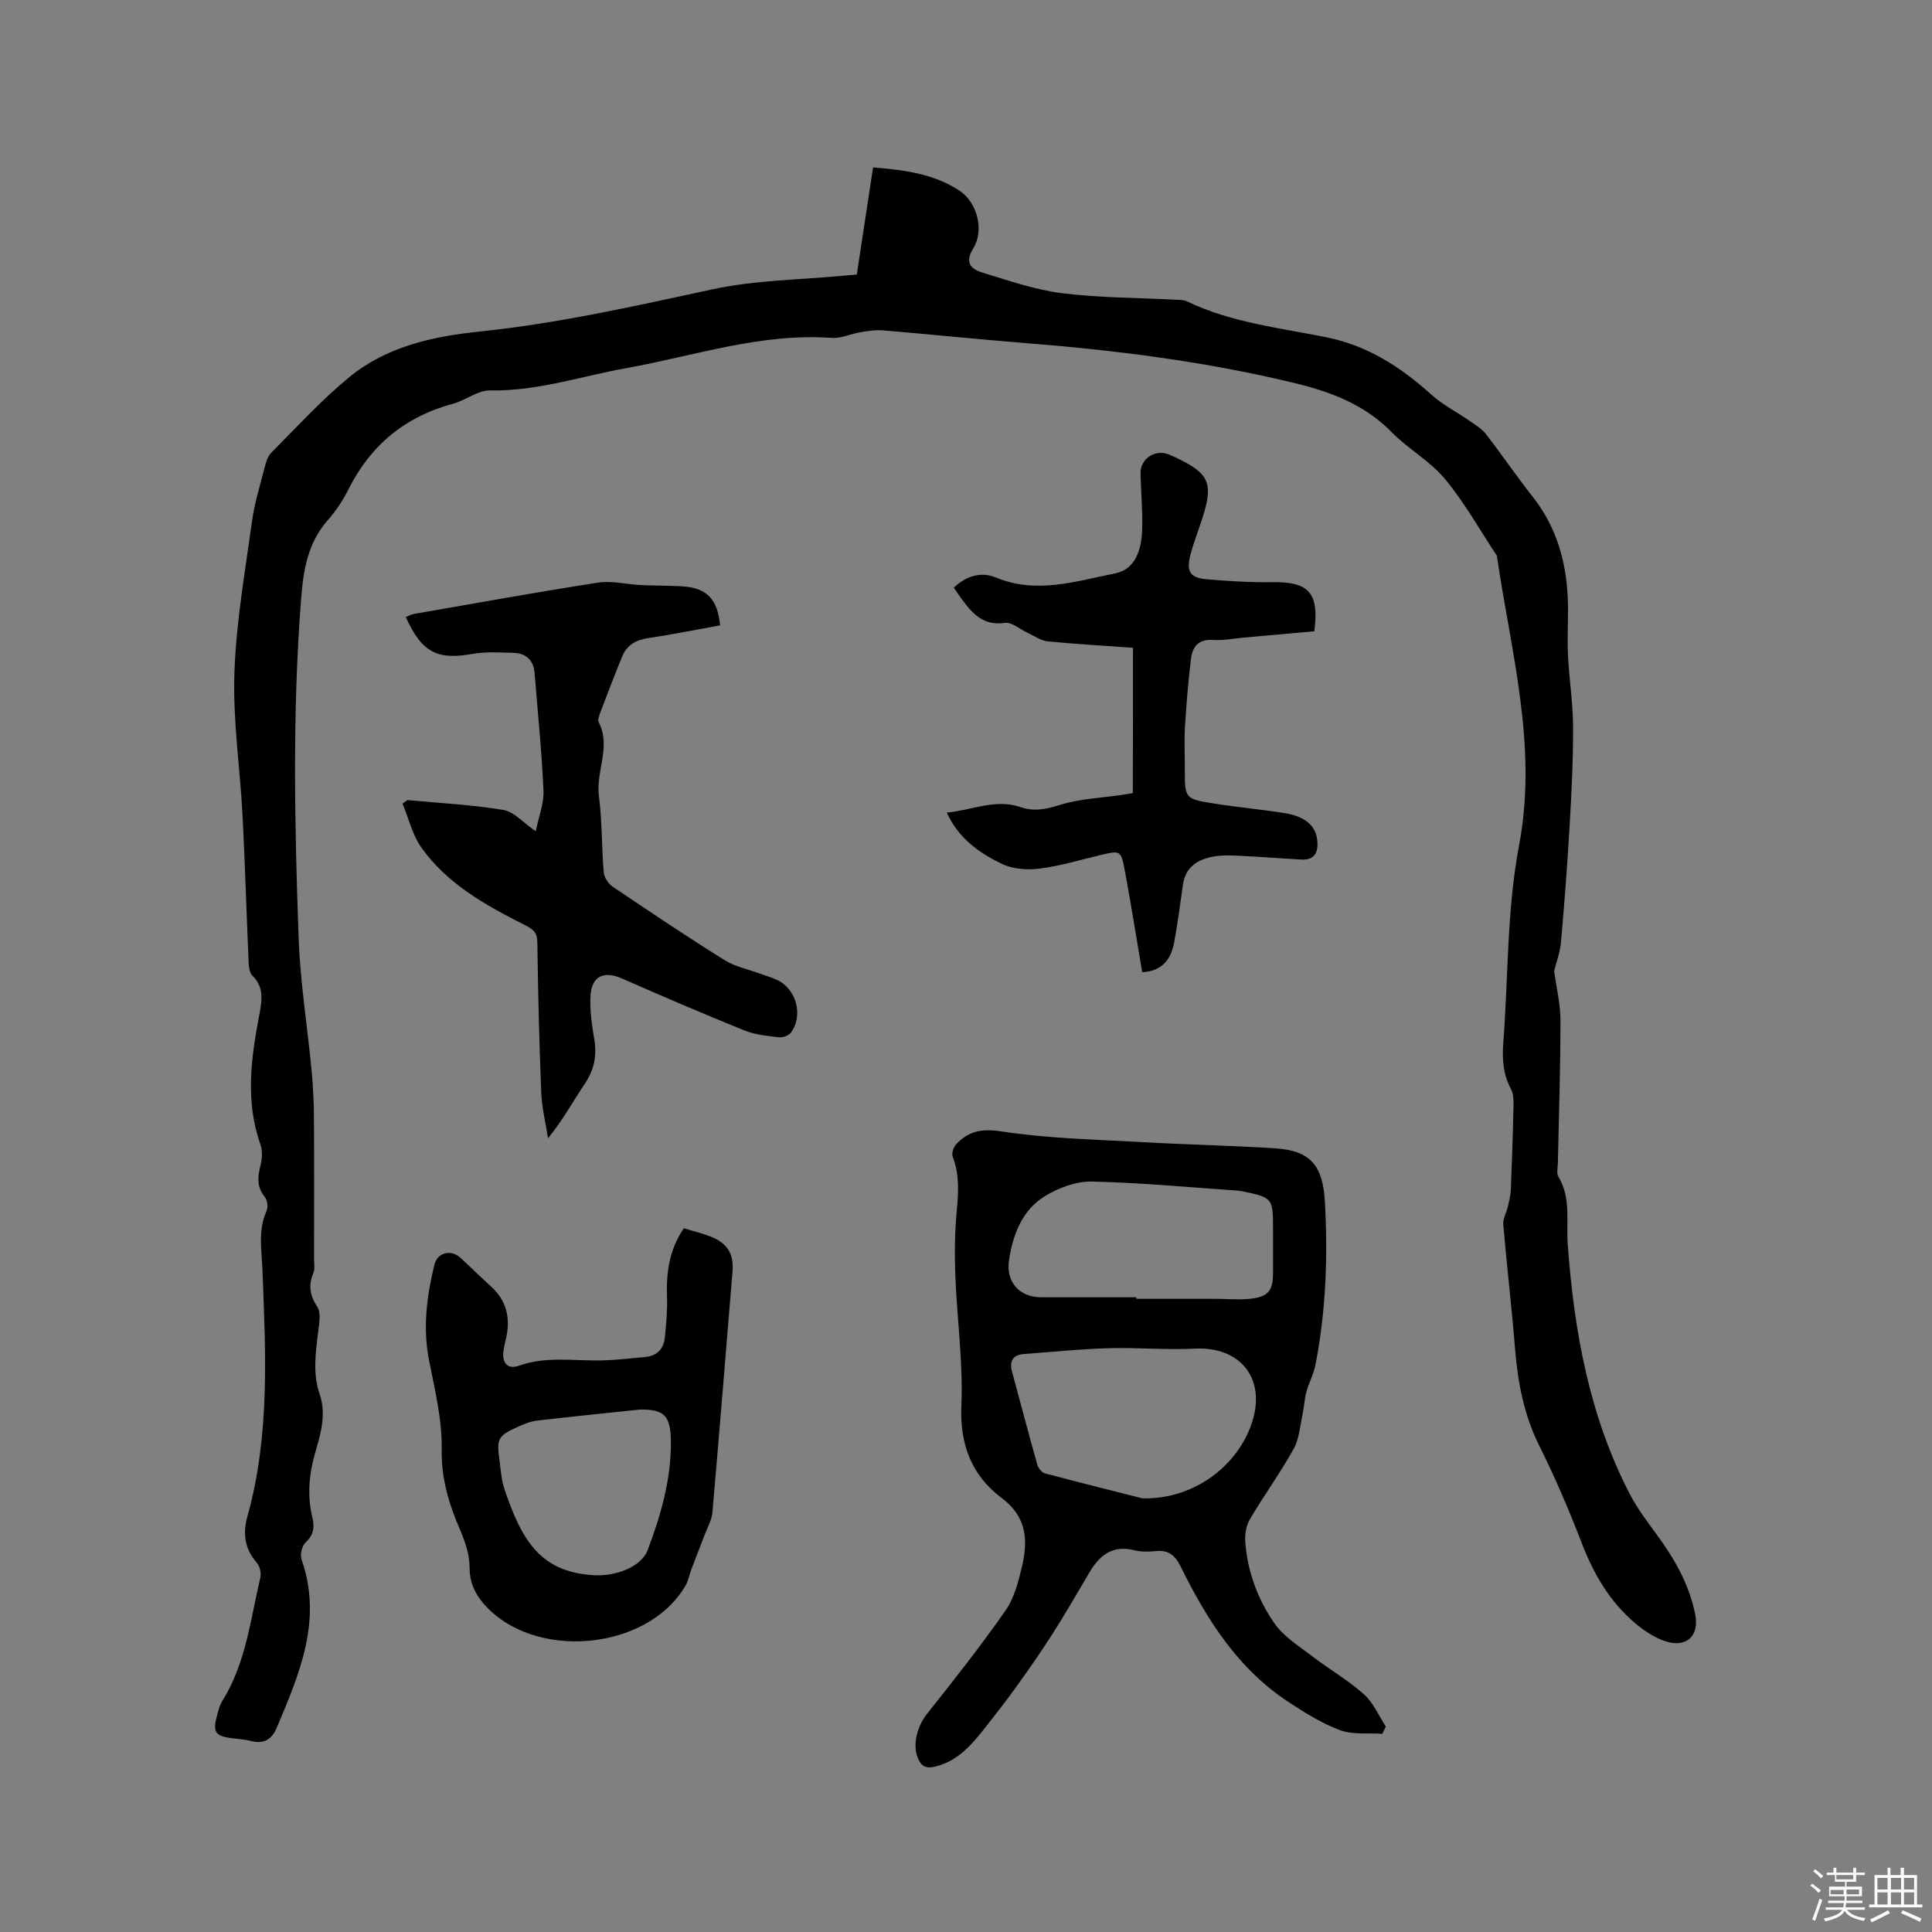 <svg enable-background="new 0 0 400 400" viewBox="0 0 400 400" xmlns="http://www.w3.org/2000/svg"><rect x="0" y="0" width="400" height="400" fill="#808080" stroke="none"/><path d="m374.8 390.4.4-.4c.7.5 1.3 1 1.8 1.4l-.5.5c-.5-.6-1.1-1.1-1.7-1.5zm1 7.3-.6-.3c.5-1.4 1.1-2.8 1.5-4.3.2.1.4.2.6.3-.5 1.3-1 2.8-1.5 4.3zm-.4-10.3.4-.4c.4.3 1 .8 1.7 1.4l-.5.5c-.4-.5-1-1-1.6-1.5zm2.5.3h1.7v-1h.6v1h3.5v-1h.6v1h1.8v.5h-1.8v1.4h-2v1h3.2v2h-3.2v.9h3.3v.5h-3.4c0 .3-.1.6-.1.9h4v.5h-3.7c.7.9 1.9 1.5 3.8 1.7-.1.2-.2.4-.3.6-2.1-.4-3.5-1.1-4-2.1-.4 1-1.8 1.7-4 2.2-.1-.2-.2-.4-.3-.6 2.1-.4 3.4-1 3.8-1.8h-3.4v-.5h3.6c.1-.3.1-.6.2-.9h-3.3v-.5h3.4c0-.3 0-.6 0-.9h-3.2v-2h3.3v-1h-2.1v-1.4h-1.7v-.5zm1.1 3.5v1h2.7c0-.3 0-.4 0-.4 0-.1 0-.2 0-.2 0-.1 0-.2 0-.3h-2.7zm1.2-3v.9h3.5v-.9zm4.7 3h-2.6v.6.4h2.6z" fill="#fbfafc"/><path d="m393.6 386.7h.6v1.5h2.7v6.1h1.1v.6h-11v-.6h1.1v-6.1h2.7v-1.5h.6v1.5h2.1v-1.5zm-2.7 8.8.4.6c-1.2.6-2.5 1.3-3.8 1.9-.1-.2-.2-.4-.3-.6 1.2-.6 2.5-1.2 3.7-1.9zm-2.2-6.7v2.4h2.1v-2.4zm0 3v2.5h2.1v-2.5zm2.8-3v2.4h2.1v-2.4zm0 3v2.5h2.1v-2.5zm6 6.1c-1.4-.7-2.7-1.3-3.9-1.8l.3-.6c1.5.6 2.7 1.2 3.9 1.7zm-1.2-9.1h-2.1v2.4h2.1zm-2.1 3v2.5h2.1v-2.5z" fill="#fbfafc"/><g fill="#010000"><path d="m177.39 56.85c1.13-7.43 2.22-14.64 3.37-22.19 6.39.53 12.56 1.27 17.93 4.85 3.64 2.43 5.14 8.14 2.81 11.91-1.82 2.94-.49 4.28 1.82 4.99 5.43 1.66 10.89 3.57 16.48 4.28 7.76.98 15.64.95 23.47 1.36.84.04 1.77 0 2.49.35 9.12 4.39 19.1 5.46 28.83 7.42 8.56 1.73 15.4 6.16 21.73 11.86 2.38 2.14 5.33 3.64 7.99 5.49 1.18.82 2.49 1.61 3.35 2.72 3.31 4.27 6.35 8.76 9.7 13 4.86 6.17 6.89 13.27 7.23 20.94.17 3.92-.15 7.85.04 11.77.23 4.94 1.04 9.87 1.06 14.81.03 6.86-.32 13.73-.72 20.59-.46 8.04-1.08 16.08-1.79 24.1-.18 2.09-.97 4.12-1.41 5.94.47 3.46 1.31 6.86 1.31 10.25 0 9.84-.34 19.69-.54 29.53-.02.94-.31 2.1.11 2.8 2.66 4.41 1.59 9.29 1.93 13.98 1.32 17.97 4.45 35.51 12.84 51.71 1.55 2.98 3.61 5.72 5.61 8.44 3.69 5 6.7 10.31 7.94 16.46.91 4.5-1.83 7.05-6.25 5.57-2.21-.74-4.32-2.15-6.13-3.67-5.3-4.46-8.65-10.24-11.13-16.69-2.62-6.81-5.51-13.55-8.76-20.08-3.2-6.41-4.46-13.14-5.03-20.16-.69-8.56-1.7-17.09-2.43-25.64-.1-1.22.67-2.49.95-3.76.27-1.18.57-2.39.62-3.59.23-5.7.42-11.4.54-17.1.03-1.22.02-2.61-.53-3.63-1.62-3.04-1.83-6.19-1.58-9.54 1.04-13.64.73-27.52 3.26-40.87 3.92-20.65-1.71-40.12-4.59-60-3.54-5.33-6.69-11-10.76-15.9-3.07-3.7-7.57-6.16-10.97-9.63-5.59-5.71-12.49-8.35-20.03-10.18-18.49-4.49-37.27-6.85-56.2-8.34-9.72-.77-19.42-1.79-29.13-2.6-1.55-.13-3.15.13-4.7.39-1.98.32-3.97 1.31-5.9 1.17-14.68-1.06-28.47 3.73-42.6 6.27-9.35 1.68-18.43 4.79-28.14 4.6-2.54-.05-5.05 2.05-7.68 2.76-9.97 2.68-17.13 8.62-21.72 17.84-1.12 2.26-2.59 4.42-4.26 6.32-4.15 4.74-5.02 10.32-5.49 16.38-1.81 23.42-1.34 46.84-.49 70.25.33 9.09 1.8 18.13 2.67 27.2.31 3.26.47 6.55.49 9.83.06 9.76.02 19.51.02 29.27 0 .95.21 2.02-.13 2.84-1.07 2.56-.78 4.64.8 7.04.82 1.24.39 3.47.18 5.21-.53 4.32-1.15 8.64.31 12.88 1.49 4.32.13 8.4-1.01 12.44-1.23 4.38-1.56 8.71-.49 13.14.48 1.98.24 3.6-1.43 5.14-.75.69-1.16 2.51-.82 3.5 4.41 12.56-.44 23.69-5.14 34.86-1 2.39-2.66 3.4-5.28 2.73-1.12-.29-2.3-.4-3.46-.52-4.13-.45-4.64-1.2-3.47-5.3.23-.81.45-1.67.89-2.37 4.93-7.84 5.87-16.92 7.93-25.64.22-.94-.11-2.37-.74-3.09-2.52-2.86-2.91-6.08-1.95-9.52 4.71-16.8 3.79-33.94 3.13-51.07-.16-4.11-.96-8.21.84-12.22.35-.78.18-2.24-.35-2.9-1.6-1.98-1.55-3.94-.96-6.25.38-1.48.54-3.28.04-4.67-3.18-8.99-1.91-17.95-.2-26.94.55-2.87.98-5.59-1.45-7.97-.63-.62-.75-1.93-.79-2.94-.45-10.06-.73-20.13-1.25-30.19-.51-9.83-2.02-19.68-1.69-29.47.35-10.53 2.21-21.02 3.65-31.49.51-3.72 1.64-7.35 2.58-11 .29-1.11.62-2.4 1.38-3.16 5.3-5.32 10.39-10.92 16.18-15.67 7.7-6.33 17.31-8.44 26.93-9.43 16.39-1.7 32.36-5.32 48.41-8.78 8.74-1.88 17.87-1.92 26.83-2.78.83-.09 1.67-.15 2.9-.24z"/><path d="m286.21 358.97c-2.95-.2-6.12.22-8.78-.76-3.79-1.41-7.34-3.64-10.75-5.89-10.45-6.89-16.87-17.08-22.26-28.03-1.11-2.26-2.54-3.45-5.17-3.15-1.46.16-3.02.17-4.43-.18-4.5-1.13-7.19 1.06-9.29 4.64-2.53 4.29-5.02 8.6-7.69 12.79-2.31 3.63-4.79 7.16-7.29 10.66-2.03 2.83-4.18 5.58-6.33 8.32-2.89 3.69-5.82 7.29-10.77 8.42-1.87.43-2.79-.25-3.43-1.83-1.16-2.84-.04-6.67 1.88-9.09 5.59-7.02 11.15-14.09 16.29-21.44 1.81-2.59 2.66-5.99 3.41-9.15 1.27-5.37.98-10.23-4.17-14.1-6.22-4.67-8.73-11-8.39-19.14.38-8.96-.9-17.98-1.25-26.98-.17-4.43-.13-8.9.29-13.3.37-3.85.59-7.55-.83-11.25-.27-.69.15-2 .71-2.6 2.59-2.77 5.36-3.29 9.48-2.65 9.48 1.45 19.16 1.65 28.76 2.19 9.31.53 18.63.71 27.93 1.31 7.31.47 9.76 3.73 10.17 11 .64 11.39.23 22.67-1.96 33.86-.38 1.93-1.37 3.72-1.89 5.63-.4 1.49-.44 3.07-.77 4.58-.53 2.42-.69 5.09-1.86 7.18-2.78 4.99-6.16 9.64-9.06 14.57-.77 1.31-1.05 3.14-.94 4.68.45 6.14 2.6 11.87 6.04 16.84 1.91 2.75 5.07 4.69 7.81 6.8 3.52 2.7 7.42 4.95 10.71 7.88 1.95 1.73 3.05 4.41 4.53 6.67-.23.5-.47 1.01-.7 1.52zm-49.68-48.75c10.93.24 19.94-7.02 22.74-15.88 2.84-8.99-2.51-15.59-11.89-15.12-5.9.3-11.85-.26-17.76-.09-5.89.17-11.77.76-17.65 1.21-2.35.18-3.02 1.53-2.43 3.69 1.74 6.42 3.43 12.86 5.24 19.26.2.69.91 1.58 1.55 1.75 7.63 2.03 15.32 3.94 20.2 5.18zm-1.28-41.63v.32h16.5c2.32 0 4.66.24 6.96 0 3.89-.4 4.86-1.63 4.86-5.47 0-3.07 0-6.14 0-9.21 0-6.11-.16-6.31-6.24-7.56-.41-.08-.83-.16-1.26-.18-10.01-.68-20.02-1.64-30.04-1.86-3.18-.07-6.73 1.25-9.53 2.92-4.84 2.89-6.77 7.95-7.59 13.34-.69 4.53 2.14 7.69 6.65 7.7z"/><path d="m84.33 165.65c6.63.62 13.3.95 19.85 2.03 2.24.37 4.16 2.66 6.74 4.42.59-2.93 1.71-5.69 1.6-8.4-.35-8.13-1.19-16.23-1.84-24.34-.22-2.77-1.84-4.14-4.5-4.2-2.73-.06-5.53-.27-8.18.2-7.47 1.34-10.6-.19-13.99-7.59.55-.22 1.07-.55 1.63-.65 12.73-2.21 25.44-4.52 38.2-6.5 2.83-.44 5.84.37 8.78.51 2.86.14 5.72.09 8.58.26 5.08.3 7.36 2.59 7.89 8.08-4.93.89-9.88 1.9-14.87 2.64-2.55.38-4.42 1.42-5.39 3.78-1.61 3.9-3.11 7.85-4.61 11.8-.22.58-.49 1.4-.25 1.86 2.6 5.08-.64 10.14.03 15.25.68 5.24.55 10.58 1 15.86.09 1.04.98 2.33 1.88 2.94 7.64 5.15 15.29 10.29 23.11 15.17 2.28 1.42 5.09 1.97 7.66 2.91 1.09.4 2.22.73 3.27 1.22 3.97 1.87 5.45 7.38 2.82 10.9-.46.62-1.69 1.05-2.49.96-2.4-.29-4.9-.52-7.11-1.41-8.53-3.45-16.99-7.08-25.41-10.78-3.67-1.61-6.21-.52-6.47 3.56-.19 3.02.3 6.11.79 9.12.54 3.32-.02 6.2-1.91 9.03-2.45 3.68-4.59 7.58-7.68 11.39-.48-3.16-1.27-6.3-1.4-9.47-.42-10.37-.67-20.74-.81-31.12-.03-2.09-.9-2.71-2.63-3.58-8.05-4.06-15.99-8.47-21.36-15.99-1.88-2.63-2.64-6.07-3.92-9.13.32-.25.66-.49.99-.73z"/><path d="m141.58 254.3c2.05.63 4.01 1.08 5.83 1.84 3.37 1.41 4.54 3.63 4.24 7.25-1.38 16.58-2.7 33.16-4.15 49.73-.14 1.58-1.03 3.11-1.61 4.65-.91 2.42-1.87 4.81-2.78 7.23-.41 1.08-.6 2.28-1.17 3.26-7.89 13.62-31.63 15.68-41.88 3.68-1.85-2.17-2.83-4.45-2.84-7.47-.01-2.54-.88-5.21-1.91-7.59-2.32-5.38-3.97-10.64-3.86-16.76.11-6.15-1.42-12.37-2.62-18.48-1.33-6.75-.48-13.28 1.11-19.8.62-2.54 3.43-3.23 5.39-1.43 2.11 1.94 4.14 3.96 6.26 5.87 3.35 3.02 4.17 6.72 3.14 10.98-.18.72-.33 1.45-.45 2.18-.46 2.68.76 4.18 3.18 3.31 5.61-2 11.31-.97 16.99-1.09 3.05-.06 6.1-.42 9.15-.71 2.45-.23 3.83-1.71 4.06-4.1.26-2.73.53-5.48.44-8.2-.17-4.96.33-9.71 3.48-14.35zm-8.98 37.52c-7.45.79-14.47 1.48-21.48 2.31-1.33.16-2.65.72-3.89 1.27-4.14 1.86-4.44 2.43-3.81 7.01.27 1.99.39 4.05 1.03 5.93 3.64 10.82 7.58 17.19 18.57 17.79 4.57.25 9.78-1.75 11.09-5.23 2.72-7.24 4.87-14.67 4.79-22.52-.06-5.33-1.43-6.56-6.3-6.56z"/><path d="m234.57 134.12c-6.08-.44-11.9-.76-17.69-1.34-1.43-.14-2.77-1.14-4.14-1.77-1.58-.72-3.27-2.26-4.7-2.05-4.39.65-6.66-1.86-8.85-4.83-.57-.76-1.09-1.56-1.72-2.46 2.57-2.44 5.65-3.38 8.73-2.1 8.41 3.49 16.56.75 24.66-.85 4.32-.86 5.47-5.06 5.61-9.02.14-3.91-.26-7.83-.33-11.75-.05-2.98 3.03-4.99 5.82-3.87.49.2.97.41 1.45.64 6.99 3.29 7.87 5.3 5.48 12.73-.81 2.52-1.81 4.99-2.46 7.55-.84 3.36-.01 4.64 3.39 4.93 4.53.39 9.09.67 13.63.6 7.52-.11 9.72 2.21 8.66 10.17-4.82.43-9.73.87-14.65 1.31-2.11.19-4.24.64-6.33.49-3.08-.22-4.27 1.48-4.57 4.02-.54 4.62-.94 9.26-1.22 13.9-.18 2.96-.03 5.94-.03 8.91 0 5.98-.01 6.07 6.04 7.03 4.81.77 9.67 1.21 14.48 1.96 4.26.66 6.55 2.58 6.88 5.52.27 2.42-.33 4.28-3.29 4.12-4.33-.24-8.66-.58-12.99-.79-1.68-.08-3.41-.14-5.06.15-3.35.58-5.95 2.12-6.47 5.92-.54 3.98-1.09 7.97-1.81 11.92-.73 4-3.01 5.96-6.61 6.12-1.21-7.11-2.32-14.22-3.65-21.28-.74-3.93-.96-3.92-4.83-3.01-4.22 1-8.41 2.29-12.7 2.84-2.56.33-5.59.13-7.86-.97-4.64-2.24-8.95-5.2-11.42-10.62 5.28-.5 10.07-2.91 15.22-1.15 2.83.97 5.28.48 8.14-.42 4.19-1.32 8.75-1.48 13.15-2.13.61-.09 1.22-.2 2.01-.34.03-9.99.03-19.9.03-30.08z"/></g></svg>